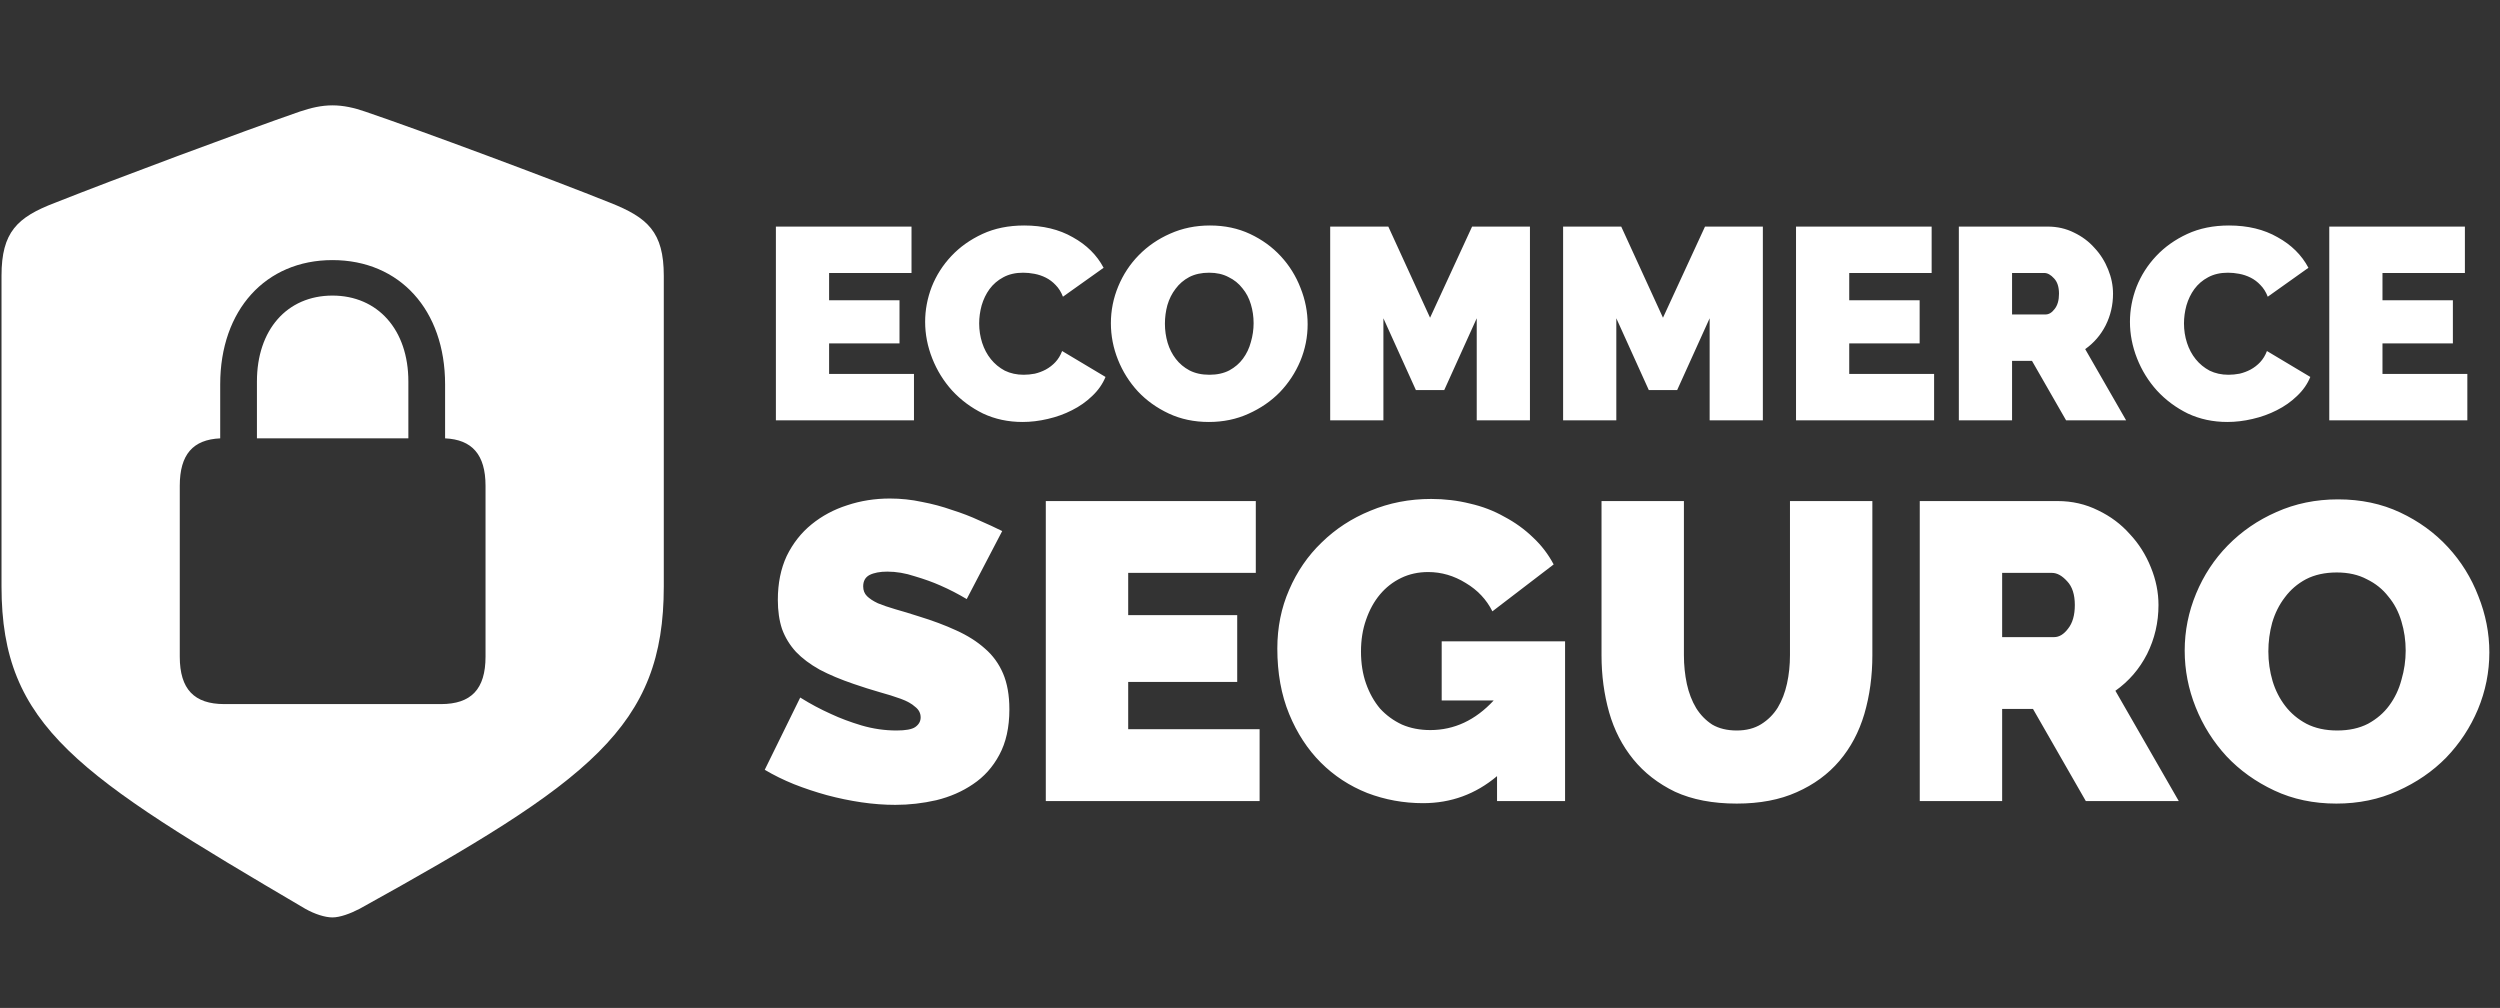 <svg width="1136" height="458" viewBox="0 0 1136 458" fill="none" xmlns="http://www.w3.org/2000/svg">
<rect x="0" y="0" width="1136" height="458" fill="#333333" stroke="none"/>
<path d="M415.308 169.92V191H352.564V102.96H414.192V124.04H376.744V136.44H408.736V156.032H376.744V169.92H415.308ZM420.384 146.236C420.384 140.863 421.376 135.572 423.36 130.364C425.427 125.156 428.403 120.485 432.288 116.352C436.174 112.219 440.886 108.871 446.424 106.308C451.963 103.745 458.287 102.464 465.396 102.464C473.911 102.464 481.268 104.241 487.468 107.796C493.751 111.268 498.422 115.897 501.48 121.684L483.004 134.828C482.178 132.679 481.062 130.901 479.656 129.496C478.334 128.091 476.846 126.975 475.192 126.148C473.539 125.321 471.803 124.743 469.984 124.412C468.248 124.081 466.554 123.916 464.9 123.916C461.428 123.916 458.411 124.619 455.848 126.024C453.368 127.347 451.302 129.124 449.648 131.356C448.078 133.505 446.879 135.985 446.052 138.796C445.308 141.524 444.936 144.252 444.936 146.98C444.936 150.039 445.391 152.973 446.3 155.784C447.21 158.595 448.532 161.075 450.268 163.224C452.004 165.373 454.112 167.109 456.592 168.432C459.155 169.672 462.007 170.292 465.148 170.292C466.802 170.292 468.496 170.127 470.232 169.796C471.968 169.383 473.622 168.763 475.192 167.936C476.846 167.027 478.292 165.911 479.532 164.588C480.855 163.183 481.888 161.488 482.632 159.504L502.348 171.284C501.026 174.508 499 177.401 496.272 179.964C493.627 182.527 490.568 184.676 487.096 186.412C483.707 188.148 480.028 189.471 476.06 190.38C472.175 191.289 468.372 191.744 464.652 191.744C458.122 191.744 452.128 190.463 446.672 187.9C441.299 185.255 436.628 181.783 432.66 177.484C428.775 173.185 425.758 168.308 423.608 162.852C421.459 157.396 420.384 151.857 420.384 146.236ZM549.303 191.744C542.607 191.744 536.531 190.463 531.075 187.9C525.619 185.337 520.948 181.989 517.063 177.856C513.177 173.64 510.16 168.845 508.011 163.472C505.861 158.099 504.787 152.56 504.787 146.856C504.787 141.069 505.903 135.489 508.135 130.116C510.367 124.743 513.467 120.031 517.435 115.98C521.485 111.847 526.239 108.581 531.695 106.184C537.233 103.704 543.268 102.464 549.799 102.464C556.495 102.464 562.571 103.745 568.027 106.308C573.483 108.871 578.153 112.26 582.039 116.476C585.924 120.692 588.9 125.487 590.967 130.86C593.116 136.233 594.191 141.731 594.191 147.352C594.191 153.139 593.075 158.719 590.843 164.092C588.611 169.383 585.511 174.095 581.543 178.228C577.575 182.279 572.821 185.544 567.283 188.024C561.827 190.504 555.833 191.744 549.303 191.744ZM529.339 147.104C529.339 150.08 529.752 152.973 530.579 155.784C531.405 158.512 532.645 160.951 534.299 163.1C535.952 165.249 538.019 166.985 540.499 168.308C543.061 169.631 546.079 170.292 549.551 170.292C553.023 170.292 556.04 169.631 558.603 168.308C561.165 166.903 563.232 165.125 564.803 162.976C566.456 160.744 567.655 158.223 568.399 155.412C569.225 152.601 569.639 149.749 569.639 146.856C569.639 143.88 569.225 141.028 568.399 138.3C567.572 135.489 566.291 133.051 564.555 130.984C562.901 128.835 560.793 127.14 558.231 125.9C555.751 124.577 552.816 123.916 549.427 123.916C545.955 123.916 542.937 124.577 540.375 125.9C537.895 127.223 535.828 129 534.175 131.232C532.521 133.381 531.281 135.861 530.455 138.672C529.711 141.4 529.339 144.211 529.339 147.104ZM671.027 191V144.624L656.271 177.236H643.375L628.619 144.624V191H604.439V102.96H630.851L649.823 144.376L668.919 102.96H695.207V191H671.027ZM776.863 191V144.624L762.107 177.236H749.211L734.455 144.624V191H710.275V102.96H736.687L755.659 144.376L774.755 102.96H801.043V191H776.863ZM878.855 169.92V191H816.111V102.96H877.739V124.04H840.291V136.44H872.283V156.032H840.291V169.92H878.855ZM890.099 191V102.96H930.523C934.822 102.96 938.79 103.869 942.427 105.688C946.064 107.424 949.164 109.739 951.727 112.632C954.372 115.443 956.439 118.708 957.927 122.428C959.415 126.065 960.159 129.744 960.159 133.464C960.159 138.589 959.043 143.384 956.811 147.848C954.579 152.229 951.479 155.825 947.511 158.636L966.111 191H938.831L923.331 163.968H914.279V191H890.099ZM914.279 142.888H929.531C931.019 142.888 932.383 142.061 933.623 140.408C934.946 138.755 935.607 136.44 935.607 133.464C935.607 130.405 934.863 128.091 933.375 126.52C931.887 124.867 930.399 124.04 928.911 124.04H914.279V142.888ZM967.849 146.236C967.849 140.863 968.841 135.572 970.825 130.364C972.892 125.156 975.868 120.485 979.753 116.352C983.638 112.219 988.35 108.871 993.889 106.308C999.428 103.745 1005.75 102.464 1012.86 102.464C1021.38 102.464 1028.73 104.241 1034.93 107.796C1041.22 111.268 1045.89 115.897 1048.95 121.684L1030.47 134.828C1029.64 132.679 1028.53 130.901 1027.12 129.496C1025.8 128.091 1024.31 126.975 1022.66 126.148C1021 125.321 1019.27 124.743 1017.45 124.412C1015.71 124.081 1014.02 123.916 1012.37 123.916C1008.89 123.916 1005.88 124.619 1003.31 126.024C1000.83 127.347 998.766 129.124 997.113 131.356C995.542 133.505 994.344 135.985 993.517 138.796C992.773 141.524 992.401 144.252 992.401 146.98C992.401 150.039 992.856 152.973 993.765 155.784C994.674 158.595 995.997 161.075 997.733 163.224C999.469 165.373 1001.58 167.109 1004.06 168.432C1006.62 169.672 1009.47 170.292 1012.61 170.292C1014.27 170.292 1015.96 170.127 1017.7 169.796C1019.43 169.383 1021.09 168.763 1022.66 167.936C1024.31 167.027 1025.76 165.911 1027 164.588C1028.32 163.183 1029.35 161.488 1030.1 159.504L1049.81 171.284C1048.49 174.508 1046.47 177.401 1043.74 179.964C1041.09 182.527 1038.03 184.676 1034.56 186.412C1031.17 188.148 1027.49 189.471 1023.53 190.38C1019.64 191.289 1015.84 191.744 1012.12 191.744C1005.59 191.744 999.593 190.463 994.137 187.9C988.764 185.255 984.093 181.783 980.125 177.484C976.24 173.185 973.222 168.308 971.073 162.852C968.924 157.396 967.849 151.857 967.849 146.236ZM1121.16 169.92V191H1058.42V102.96H1120.05V124.04H1082.6V136.44H1114.59V156.032H1082.6V169.92H1121.16Z" fill="white"/>
<path d="M439.272 272.224C435.432 269.92 431.464 267.872 427.368 266.08C423.912 264.544 420.008 263.136 415.656 261.856C411.432 260.448 407.272 259.744 403.176 259.744C399.848 259.744 397.16 260.256 395.112 261.28C393.192 262.304 392.232 264.032 392.232 266.464C392.232 268.256 392.808 269.728 393.96 270.88C395.112 272.032 396.776 273.12 398.952 274.144C401.128 275.04 403.752 275.936 406.824 276.832C410.024 277.728 413.608 278.816 417.576 280.096C423.848 282.016 429.48 284.128 434.472 286.432C439.592 288.736 443.944 291.488 447.528 294.688C451.112 297.76 453.864 301.536 455.784 306.016C457.704 310.496 458.664 315.936 458.664 322.336C458.664 330.528 457.128 337.44 454.056 343.072C451.112 348.576 447.144 352.992 442.152 356.32C437.288 359.648 431.72 362.08 425.448 363.616C419.304 365.024 413.096 365.728 406.824 365.728C401.832 365.728 396.712 365.344 391.464 364.576C386.216 363.808 380.968 362.72 375.72 361.312C370.6 359.904 365.608 358.24 360.744 356.32C356.008 354.4 351.592 352.224 347.496 349.792L363.624 316.96C368.104 319.776 372.776 322.272 377.64 324.448C381.736 326.368 386.344 328.096 391.464 329.632C396.712 331.168 402.024 331.936 407.4 331.936C411.496 331.936 414.312 331.424 415.848 330.4C417.512 329.248 418.344 327.776 418.344 325.984C418.344 324.064 417.512 322.464 415.848 321.184C414.312 319.776 412.136 318.56 409.32 317.536C406.504 316.512 403.24 315.488 399.528 314.464C395.944 313.44 392.104 312.224 388.008 310.816C381.992 308.768 376.808 306.592 372.456 304.288C368.104 301.856 364.52 299.168 361.704 296.224C358.888 293.152 356.776 289.696 355.368 285.856C354.088 282.016 353.448 277.6 353.448 272.608C353.448 265.056 354.792 258.4 357.48 252.64C360.296 246.88 364.072 242.08 368.808 238.24C373.544 234.4 378.92 231.52 384.936 229.6C391.08 227.552 397.544 226.528 404.328 226.528C409.32 226.528 414.184 227.04 418.92 228.064C423.656 228.96 428.2 230.176 432.552 231.712C437.032 233.12 441.192 234.72 445.032 236.512C448.872 238.176 452.328 239.776 455.4 241.312L439.272 272.224ZM572.364 331.36V364H475.212V227.68H570.636V260.32H512.652V279.52H562.188V309.856H512.652V331.36H572.364ZM680.256 352.672C670.528 360.864 659.328 364.96 646.656 364.96C637.824 364.96 629.376 363.424 621.312 360.352C613.248 357.152 606.208 352.544 600.192 346.528C594.176 340.512 589.376 333.152 585.792 324.448C582.208 315.744 580.416 305.824 580.416 294.688C580.416 285.088 582.208 276.192 585.792 268C589.376 259.68 594.304 252.512 600.576 246.496C606.848 240.352 614.208 235.552 622.656 232.096C631.232 228.512 640.448 226.72 650.304 226.72C656.448 226.72 662.336 227.424 667.968 228.832C673.6 230.112 678.784 232.096 683.52 234.784C688.384 237.344 692.736 240.48 696.576 244.192C700.416 247.776 703.552 251.872 705.984 256.48L678.144 277.792C675.456 272.416 671.424 268.128 666.048 264.928C660.672 261.6 654.976 259.936 648.96 259.936C644.48 259.936 640.384 260.832 636.672 262.624C632.96 264.416 629.76 266.912 627.072 270.112C624.384 273.312 622.272 277.152 620.736 281.632C619.2 285.984 618.432 290.784 618.432 296.032C618.432 301.408 619.2 306.272 620.736 310.624C622.272 314.976 624.384 318.752 627.072 321.952C629.888 325.024 633.216 327.456 637.056 329.248C640.896 330.912 645.184 331.744 649.92 331.744C660.8 331.744 670.4 327.264 678.72 318.304H655.104V291.424H711.168V364H680.256V352.672ZM789.17 331.936C793.522 331.936 797.234 330.976 800.306 329.056C803.378 327.136 805.874 324.64 807.794 321.568C809.714 318.368 811.122 314.72 812.018 310.624C812.914 306.528 813.362 302.24 813.362 297.76V227.68H850.802V297.76C850.802 307.232 849.586 316.128 847.154 324.448C844.722 332.64 840.946 339.744 835.826 345.76C830.706 351.776 824.242 356.512 816.434 359.968C808.754 363.424 799.666 365.152 789.17 365.152C778.29 365.152 768.946 363.36 761.138 359.776C753.458 356.064 747.122 351.136 742.13 344.992C737.138 338.848 733.49 331.744 731.186 323.68C728.882 315.488 727.73 306.848 727.73 297.76V227.68H765.17V297.76C765.17 302.24 765.618 306.592 766.514 310.816C767.41 314.912 768.818 318.56 770.738 321.76C772.658 324.832 775.09 327.328 778.034 329.248C781.106 331.04 784.818 331.936 789.17 331.936ZM872.337 364V227.68H934.929C941.585 227.68 947.729 229.088 953.361 231.904C958.993 234.592 963.793 238.176 967.761 242.656C971.857 247.008 975.057 252.064 977.361 257.824C979.665 263.456 980.817 269.152 980.817 274.912C980.817 282.848 979.089 290.272 975.633 297.184C972.177 303.968 967.377 309.536 961.233 313.888L990.033 364H947.793L923.793 322.144H909.777V364H872.337ZM909.777 289.504H933.393C935.697 289.504 937.809 288.224 939.729 285.664C941.777 283.104 942.801 279.52 942.801 274.912C942.801 270.176 941.649 266.592 939.345 264.16C937.041 261.6 934.737 260.32 932.433 260.32H909.777V289.504ZM1061.65 365.152C1051.28 365.152 1041.88 363.168 1033.43 359.2C1024.98 355.232 1017.75 350.048 1011.73 343.648C1005.72 337.12 1001.04 329.696 997.716 321.376C994.388 313.056 992.724 304.48 992.724 295.648C992.724 286.688 994.452 278.048 997.908 269.728C1001.36 261.408 1006.16 254.112 1012.31 247.84C1018.58 241.44 1025.94 236.384 1034.39 232.672C1042.96 228.832 1052.31 226.912 1062.42 226.912C1072.79 226.912 1082.2 228.896 1090.64 232.864C1099.09 236.832 1106.32 242.08 1112.34 248.608C1118.36 255.136 1122.96 262.56 1126.16 270.88C1129.49 279.2 1131.16 287.712 1131.16 296.416C1131.16 305.376 1129.43 314.016 1125.97 322.336C1122.52 330.528 1117.72 337.824 1111.57 344.224C1105.43 350.496 1098.07 355.552 1089.49 359.392C1081.04 363.232 1071.76 365.152 1061.65 365.152ZM1030.74 296.032C1030.74 300.64 1031.38 305.12 1032.66 309.472C1033.94 313.696 1035.86 317.472 1038.42 320.8C1040.98 324.128 1044.18 326.816 1048.02 328.864C1051.99 330.912 1056.66 331.936 1062.04 331.936C1067.41 331.936 1072.08 330.912 1076.05 328.864C1080.02 326.688 1083.22 323.936 1085.65 320.608C1088.21 317.152 1090.07 313.248 1091.22 308.896C1092.5 304.544 1093.14 300.128 1093.14 295.648C1093.14 291.04 1092.5 286.624 1091.22 282.4C1089.94 278.048 1087.96 274.272 1085.27 271.072C1082.71 267.744 1079.44 265.12 1075.48 263.2C1071.64 261.152 1067.09 260.128 1061.84 260.128C1056.47 260.128 1051.8 261.152 1047.83 263.2C1043.99 265.248 1040.79 268 1038.23 271.456C1035.67 274.784 1033.75 278.624 1032.47 282.976C1031.32 287.2 1030.74 291.552 1030.74 296.032Z" fill="white"/>
<path d="M151.062 416.875C154.438 416.875 159.125 415.188 163.438 412.938C268.438 354.812 301.625 330.25 301.625 266.5V125.312C301.625 105.438 294.312 98.875 277.25 92.125C250.625 81.438 192.312 59.688 165.875 50.688C161 49 156.125 47.875 151.062 47.875C146 47.875 141.312 49 136.25 50.688C109.812 59.875 51.5 81.625 25.062 92.125C7.812 98.688 0.688 105.438 0.688 125.312V266.5C0.688 330.25 35.375 352.188 138.688 412.938C143 415.375 147.688 416.875 151.062 416.875ZM81.688 298.375V220.75C81.688 206.5 87.688 199.75 100.062 199.188V174.625C100.062 140.875 120.688 118.188 151.062 118.188C181.625 118.188 202.25 140.875 202.25 174.625V199.188C214.438 199.75 220.625 206.5 220.625 220.75V298.375C220.625 313.188 214.062 319.938 200.375 319.938H101.938C88.25 319.938 81.688 313.188 81.688 298.375ZM116.75 199.188H185.562V173.312C185.562 149.875 171.688 134.312 151.062 134.312C130.438 134.312 116.75 149.875 116.75 173.312V199.188Z" fill="white"/>
</svg>
